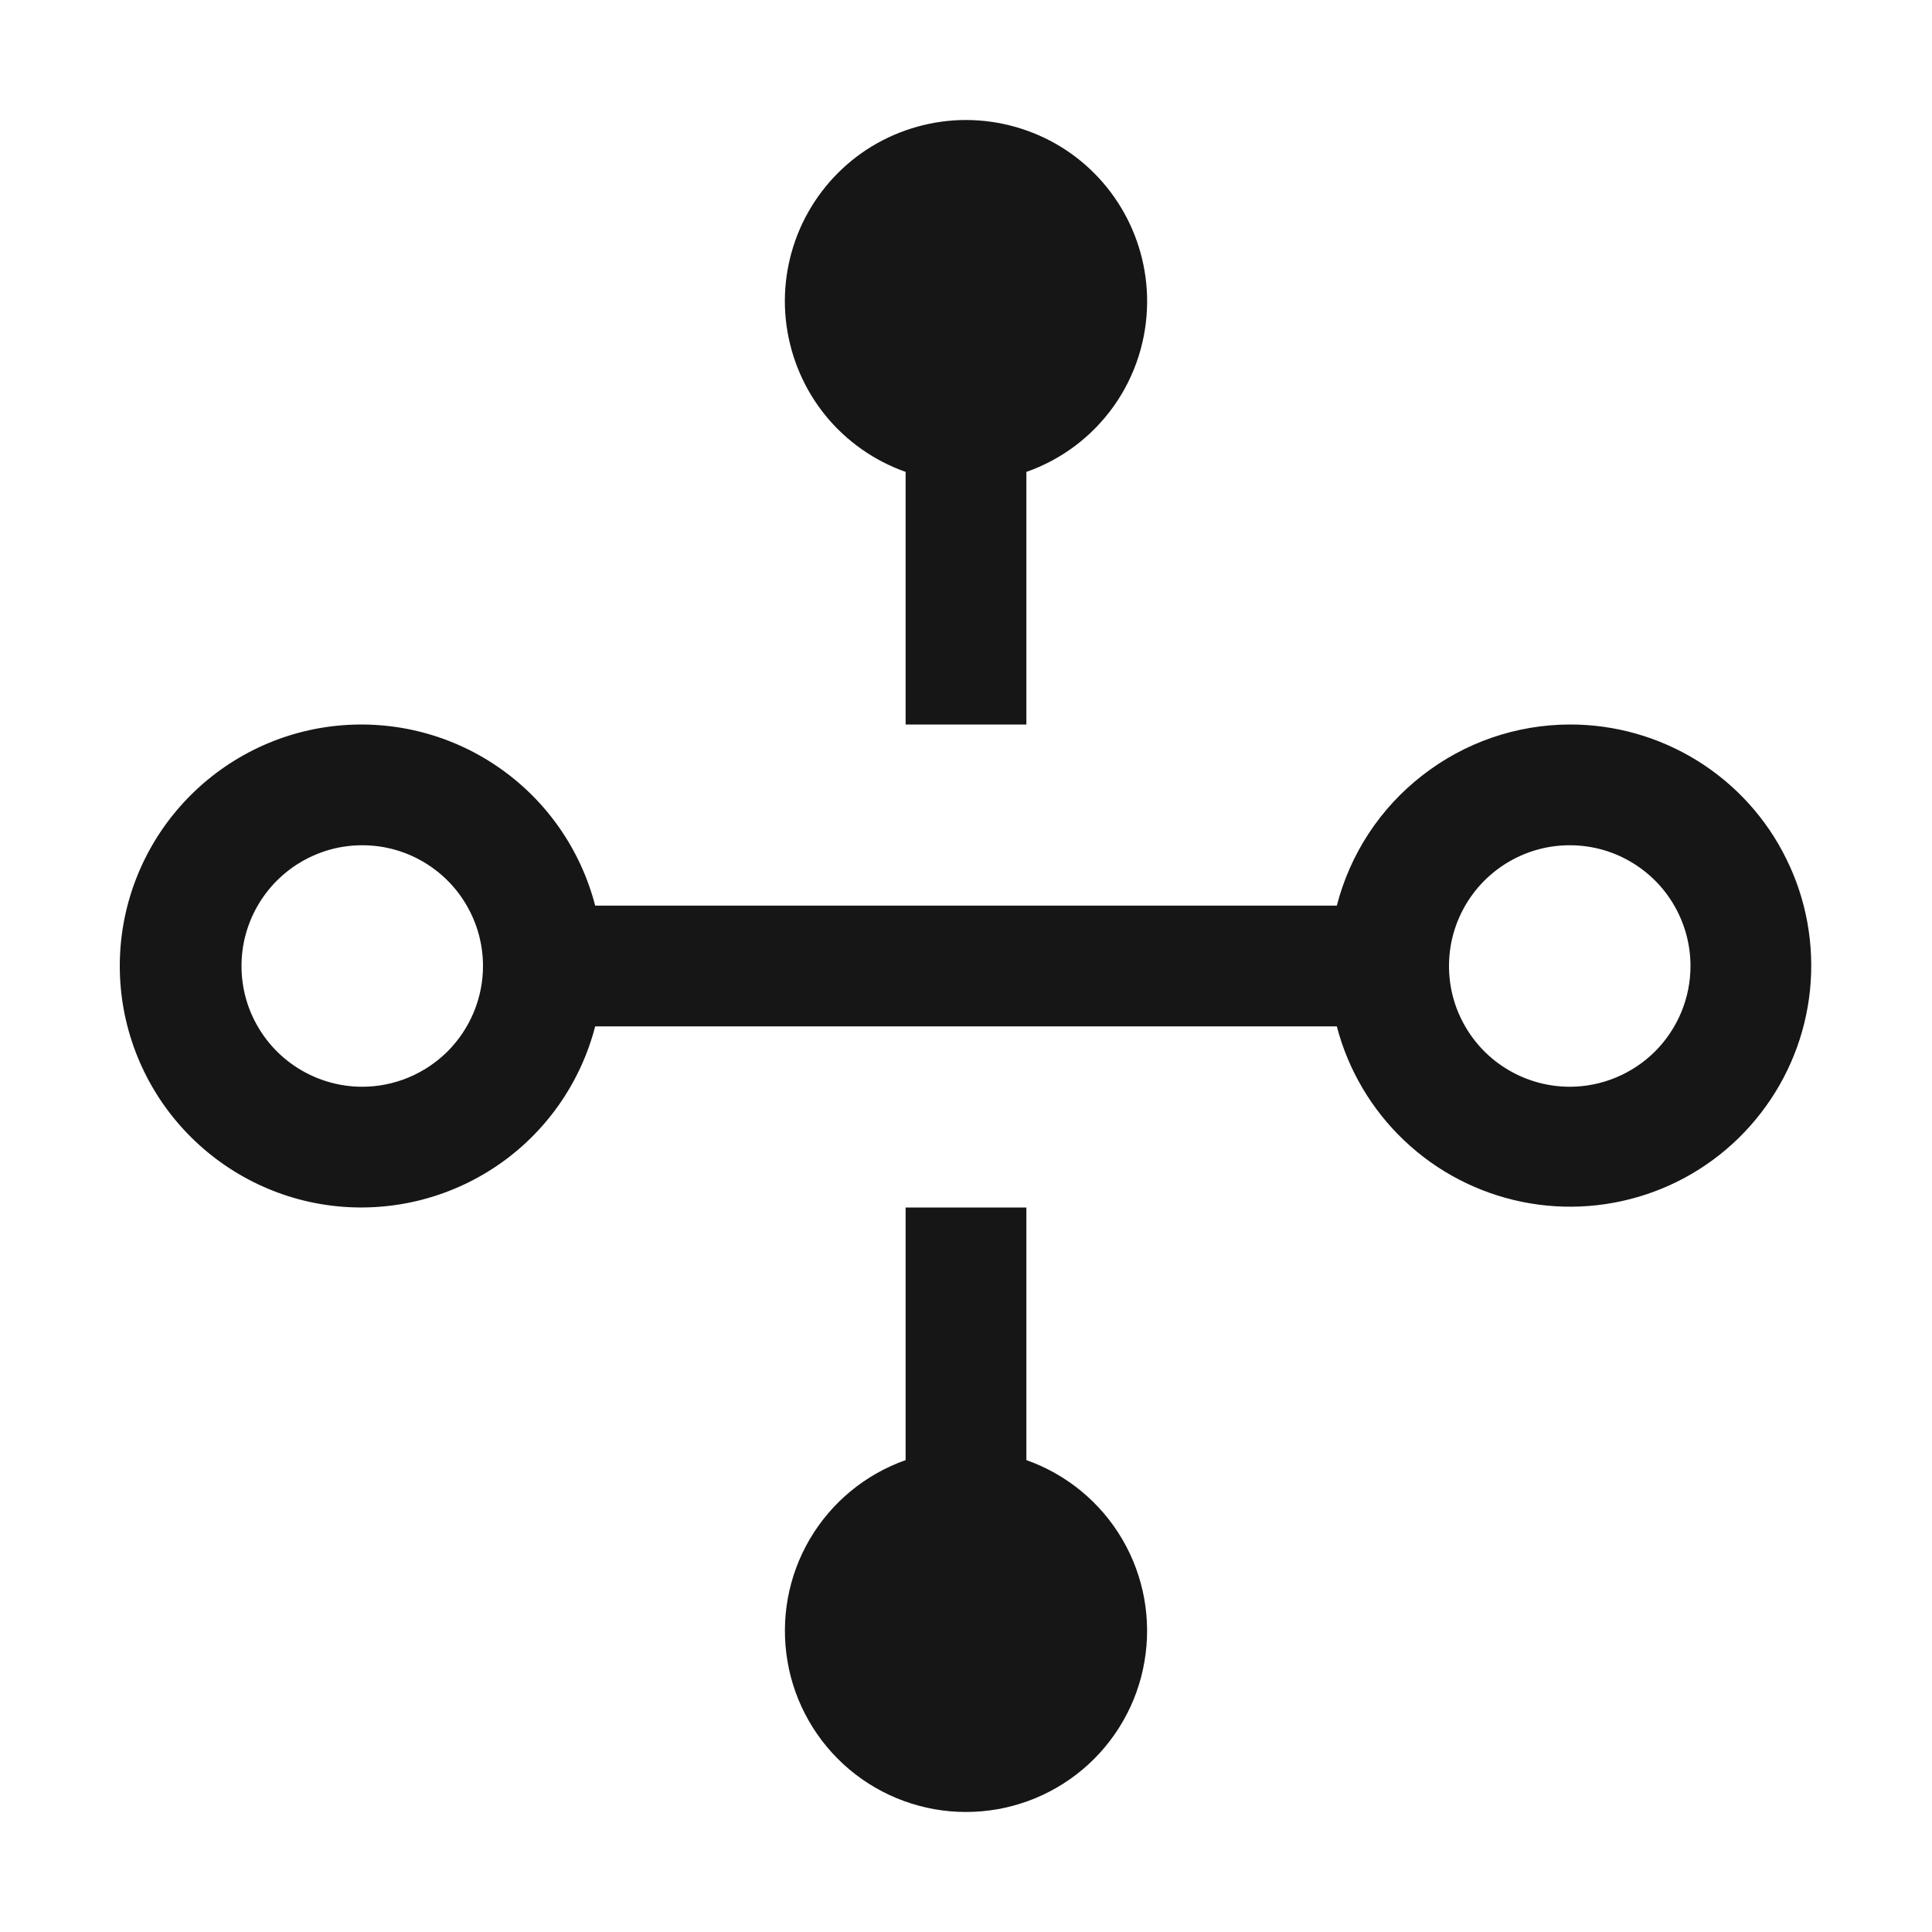 <svg width="16" height="16" viewBox="0 0 16 16" fill="none" xmlns="http://www.w3.org/2000/svg">
<path d="M8.5 12.092V10H7.5V12.092C7.166 12.21 6.885 12.442 6.706 12.747C6.527 13.052 6.462 13.411 6.522 13.76C6.581 14.108 6.763 14.425 7.033 14.653C7.304 14.881 7.646 15.006 8 15.006C8.354 15.006 8.696 14.881 8.967 14.653C9.237 14.425 9.419 14.108 9.478 13.76C9.538 13.411 9.473 13.052 9.294 12.747C9.115 12.442 8.834 12.21 8.5 12.092Z" fill="#161616"/>
<path d="M13 6C12.558 6.001 12.129 6.149 11.78 6.421C11.43 6.692 11.181 7.072 11.071 7.5H4.929C4.807 7.029 4.518 6.618 4.115 6.345C3.712 6.071 3.223 5.955 2.74 6.016C2.258 6.077 1.814 6.313 1.492 6.678C1.17 7.043 0.992 7.513 0.992 8C0.992 8.487 1.17 8.957 1.492 9.322C1.814 9.687 2.258 9.923 2.74 9.984C3.223 10.045 3.712 9.928 4.115 9.655C4.518 9.382 4.807 8.971 4.929 8.5H11.071C11.165 8.861 11.359 9.189 11.63 9.446C11.901 9.703 12.238 9.878 12.604 9.953C12.97 10.028 13.35 9.998 13.7 9.868C14.05 9.738 14.356 9.512 14.584 9.216C14.812 8.921 14.953 8.567 14.99 8.196C15.027 7.824 14.96 7.449 14.794 7.114C14.63 6.779 14.374 6.497 14.057 6.3C13.739 6.103 13.373 5.999 13 6ZM3 9C2.802 9 2.609 8.941 2.444 8.831C2.28 8.722 2.152 8.565 2.076 8.383C2 8.2 1.981 7.999 2.019 7.805C2.058 7.611 2.153 7.433 2.293 7.293C2.433 7.153 2.611 7.058 2.805 7.019C2.999 6.981 3.2 7 3.383 7.076C3.565 7.152 3.722 7.28 3.831 7.444C3.941 7.609 4 7.802 4 8C4 8.265 3.894 8.519 3.707 8.707C3.519 8.894 3.265 9 3 9ZM13 9C12.802 9 12.609 8.941 12.444 8.831C12.28 8.722 12.152 8.565 12.076 8.383C12 8.2 11.981 7.999 12.019 7.805C12.058 7.611 12.153 7.433 12.293 7.293C12.433 7.153 12.611 7.058 12.805 7.019C12.999 6.981 13.2 7 13.383 7.076C13.565 7.152 13.722 7.28 13.831 7.444C13.941 7.609 14 7.802 14 8C14 8.265 13.894 8.519 13.707 8.707C13.519 8.894 13.265 9 13 9Z" fill="#161616"/>
<path d="M9.5 2.5C9.501 2.225 9.426 1.954 9.284 1.719C9.142 1.483 8.938 1.291 8.694 1.164C8.449 1.037 8.175 0.979 7.9 0.997C7.626 1.016 7.361 1.109 7.136 1.267C6.911 1.426 6.734 1.643 6.624 1.896C6.515 2.148 6.476 2.426 6.514 2.699C6.552 2.971 6.663 3.228 6.837 3.442C7.011 3.655 7.24 3.816 7.5 3.908V6H8.5V3.908C8.792 3.806 9.045 3.615 9.224 3.363C9.403 3.111 9.499 2.809 9.5 2.5Z" fill="#161616"/>
</svg>
